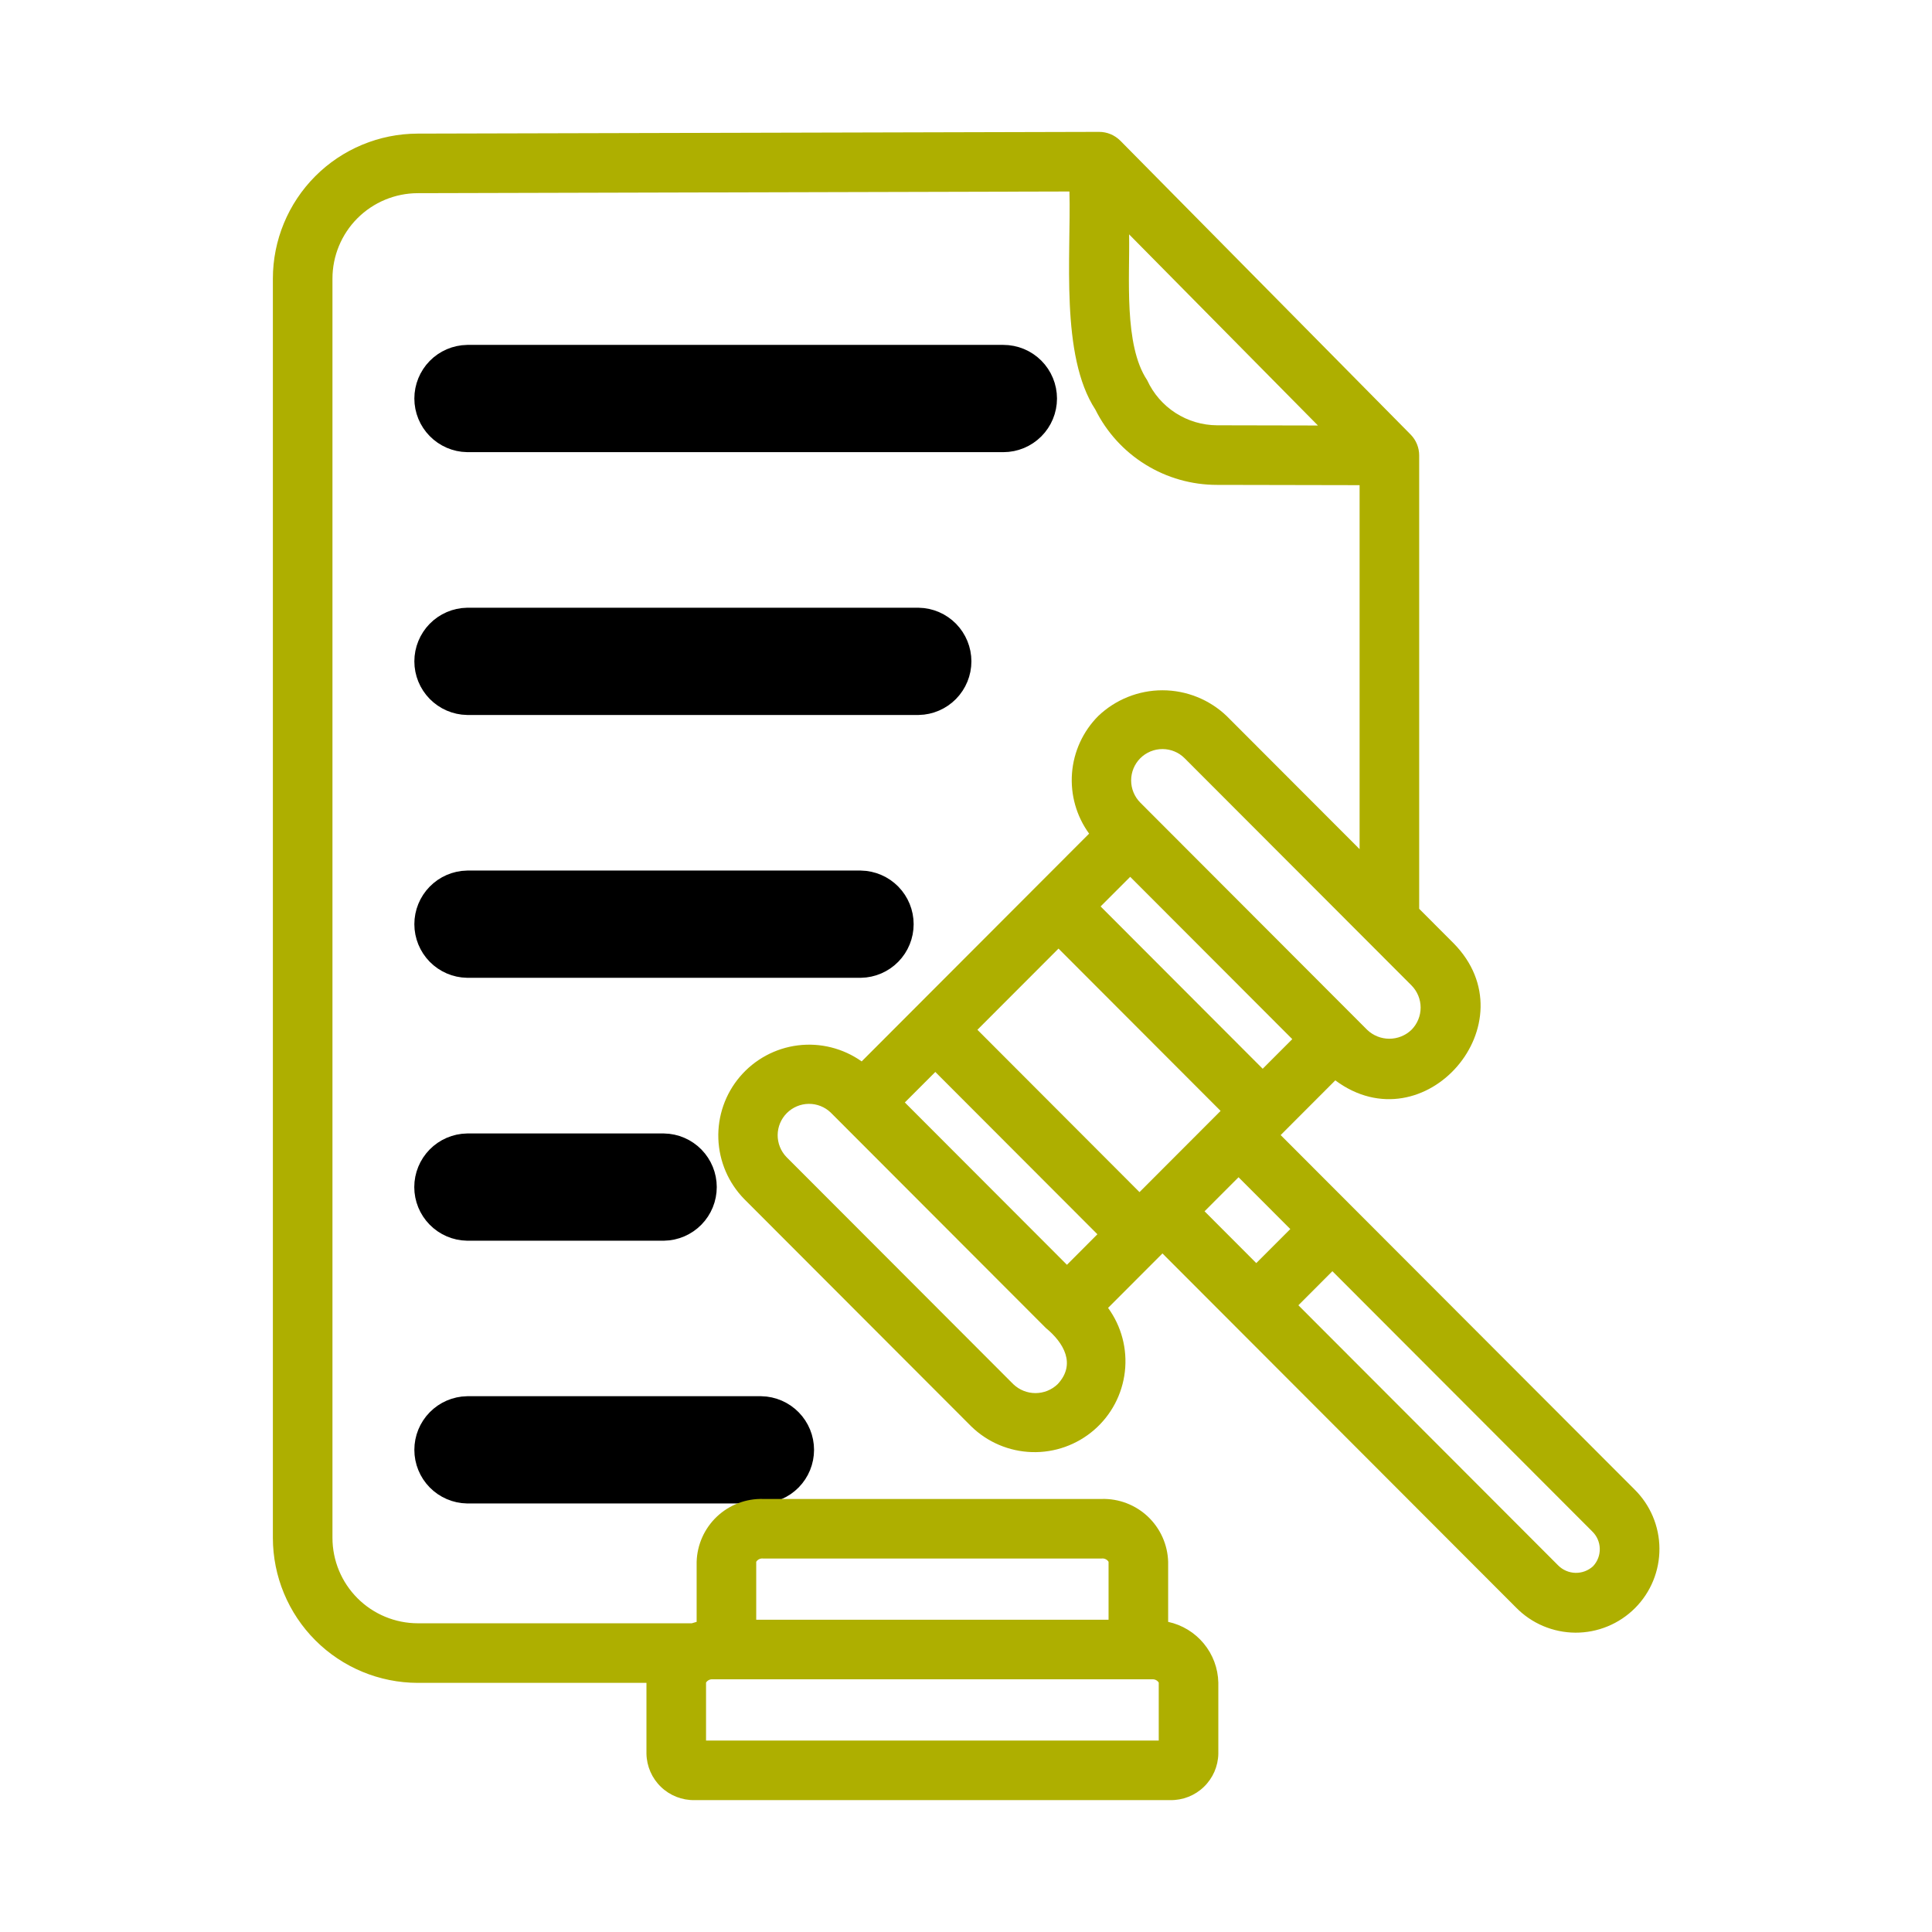 <svg width="76" height="76" viewBox="0 0 76 76" fill="none" xmlns="http://www.w3.org/2000/svg">
<path d="M18.386 16.849H39.47C39.781 16.849 40.079 16.725 40.299 16.505C40.518 16.286 40.642 15.988 40.642 15.677C40.642 15.366 40.518 15.068 40.299 14.848C40.079 14.628 39.781 14.505 39.47 14.505H18.386C18.079 14.511 17.787 14.637 17.572 14.856C17.358 15.075 17.237 15.37 17.237 15.677C17.237 15.984 17.358 16.278 17.572 16.497C17.787 16.716 18.079 16.843 18.386 16.849ZM18.386 27.188H36.126C36.433 27.182 36.725 27.055 36.94 26.836C37.154 26.617 37.275 26.323 37.275 26.016C37.275 25.709 37.154 25.415 36.94 25.195C36.725 24.976 36.433 24.85 36.126 24.844H18.386C18.079 24.85 17.787 24.976 17.572 25.195C17.358 25.415 17.237 25.709 17.237 26.016C17.237 26.323 17.358 26.617 17.572 26.836C17.787 27.055 18.079 27.182 18.386 27.188ZM18.386 37.527H33.854C34.161 37.521 34.453 37.395 34.668 37.176C34.883 36.957 35.003 36.662 35.003 36.355C35.003 36.048 34.883 35.754 34.668 35.534C34.453 35.315 34.16 35.189 33.854 35.183H18.386C18.079 35.189 17.787 35.316 17.572 35.535C17.358 35.754 17.237 36.048 17.237 36.355C17.237 36.662 17.358 36.956 17.572 37.176C17.787 37.395 18.079 37.521 18.386 37.527ZM18.384 47.869H26.109C26.416 47.863 26.708 47.737 26.923 47.518C27.138 47.299 27.258 47.004 27.258 46.697C27.258 46.39 27.138 46.096 26.923 45.876C26.708 45.657 26.416 45.531 26.109 45.525H18.384C18.077 45.531 17.785 45.657 17.57 45.876C17.355 46.096 17.234 46.39 17.234 46.697C17.234 47.004 17.355 47.299 17.57 47.518C17.785 47.737 18.077 47.863 18.384 47.869ZM18.386 58.205H29.936C30.243 58.199 30.535 58.073 30.75 57.854C30.965 57.635 31.085 57.34 31.085 57.033C31.085 56.727 30.965 56.432 30.75 56.213C30.535 55.994 30.243 55.867 29.936 55.861H18.386C18.079 55.867 17.787 55.994 17.572 56.213C17.357 56.432 17.237 56.727 17.237 57.033C17.237 57.34 17.357 57.635 17.572 57.854C17.787 58.073 18.079 58.199 18.386 58.205Z" fill="black" stroke="black" stroke-width="1.875"/>
<path d="M64.288 58.581L50.378 44.651L52.527 42.499C56.036 45.106 60.252 40.225 57.181 37.106L55.827 35.75V17.915C55.827 17.607 55.706 17.311 55.489 17.092L44.072 5.536C43.962 5.426 43.832 5.338 43.688 5.278C43.544 5.218 43.391 5.188 43.235 5.188L16.426 5.256C14.915 5.26 13.467 5.863 12.4 6.933C11.333 8.004 10.734 9.454 10.734 10.965V60.497C10.736 62.009 11.338 63.459 12.407 64.528C13.476 65.597 14.925 66.198 16.438 66.2H25.43V68.99C25.44 69.482 25.645 69.951 26 70.292C26.354 70.634 26.83 70.821 27.322 70.812H46.034C46.526 70.821 47.002 70.634 47.356 70.292C47.711 69.951 47.916 69.482 47.926 68.99V66.189C47.913 65.627 47.712 65.085 47.353 64.652C46.995 64.219 46.502 63.918 45.952 63.8V61.437C45.932 60.763 45.646 60.125 45.157 59.661C44.667 59.198 44.014 58.947 43.34 58.965H30.016C29.342 58.947 28.689 59.198 28.199 59.661C27.71 60.125 27.424 60.763 27.404 61.437V63.8C27.339 63.816 27.276 63.836 27.213 63.856H16.438C15.547 63.855 14.693 63.501 14.063 62.871C13.434 62.241 13.079 61.388 13.078 60.497V10.965C13.077 10.075 13.429 9.22 14.057 8.589C14.686 7.958 15.539 7.602 16.429 7.599L42.069 7.533C42.136 10.047 41.699 13.986 43.089 16.113C43.532 17.003 44.214 17.752 45.06 18.275C45.905 18.798 46.88 19.075 47.874 19.074L53.483 19.085V33.403L48.257 28.169C47.577 27.518 46.67 27.154 45.728 27.154C44.786 27.154 43.88 27.518 43.199 28.169C42.6 28.772 42.235 29.569 42.17 30.416C42.105 31.263 42.343 32.106 42.843 32.793L33.896 41.753C33.167 41.237 32.272 41.012 31.387 41.122C30.501 41.233 29.689 41.671 29.11 42.35C28.53 43.03 28.227 43.901 28.258 44.794C28.29 45.686 28.654 46.534 29.279 47.171L38.203 56.107C38.844 56.733 39.696 57.095 40.592 57.122C41.487 57.149 42.359 56.839 43.037 56.253C43.715 55.667 44.147 54.848 44.249 53.959C44.352 53.069 44.116 52.173 43.589 51.449L45.728 49.307L59.636 63.235C59.94 63.546 60.303 63.794 60.704 63.964C61.105 64.133 61.535 64.222 61.971 64.225C62.406 64.227 62.837 64.143 63.24 63.977C63.642 63.812 64.008 63.568 64.316 63.26C64.623 62.953 64.867 62.587 65.032 62.184C65.197 61.782 65.281 61.35 65.278 60.915C65.276 60.48 65.187 60.049 65.017 59.649C64.847 59.248 64.599 58.885 64.288 58.581ZM45.582 68.469H27.774V66.189C27.802 66.144 27.842 66.109 27.889 66.086C27.937 66.063 27.99 66.054 28.042 66.06H45.314C45.366 66.054 45.419 66.063 45.467 66.086C45.514 66.109 45.554 66.144 45.582 66.189L45.582 68.469ZM30.016 61.308H43.34C43.393 61.302 43.446 61.311 43.493 61.334C43.54 61.356 43.58 61.392 43.608 61.437V63.717H29.748V61.437C29.776 61.392 29.816 61.356 29.863 61.334C29.911 61.311 29.964 61.302 30.016 61.308ZM45.127 14.957C44.2 13.571 44.448 10.888 44.416 9.219L51.844 16.738L47.877 16.73C47.297 16.727 46.73 16.559 46.243 16.245C45.756 15.931 45.369 15.484 45.127 14.957ZM47.894 43.822L44.825 46.895L38.449 40.509L41.639 37.315L48.015 43.7L47.894 43.822ZM35.594 43.368L36.793 42.168L43.169 48.553L41.971 49.754L35.594 43.368ZM50.835 40.877L49.671 42.042L43.295 35.657L44.459 34.492L50.835 40.877ZM44.857 29.826C45.089 29.595 45.402 29.466 45.728 29.466C46.054 29.466 46.368 29.595 46.599 29.826L55.523 38.762C55.754 38.995 55.884 39.309 55.884 39.637C55.884 39.964 55.754 40.279 55.523 40.511C55.289 40.736 54.977 40.861 54.652 40.861C54.328 40.861 54.016 40.736 53.781 40.511L44.857 31.574C44.626 31.342 44.496 31.027 44.496 30.7C44.496 30.372 44.626 30.058 44.857 29.826ZM41.603 54.451C41.369 54.676 41.057 54.801 40.732 54.801C40.408 54.801 40.096 54.676 39.861 54.451L30.937 45.515C30.713 45.282 30.589 44.971 30.591 44.648C30.594 44.325 30.723 44.016 30.951 43.787C31.179 43.558 31.488 43.427 31.811 43.423C32.134 43.419 32.446 43.542 32.679 43.766L41.142 52.241C41.846 52.818 42.341 53.667 41.603 54.451ZM48.721 46.31L50.757 48.348L49.419 49.687L47.384 47.649L48.721 46.31ZM62.664 61.614C62.475 61.786 62.227 61.878 61.972 61.872C61.717 61.865 61.474 61.76 61.294 61.579L51.075 51.346L52.413 50.006L62.629 60.237C62.816 60.415 62.925 60.66 62.931 60.919C62.938 61.177 62.842 61.427 62.664 61.614Z" fill="#AEAF00"/>
</svg>
